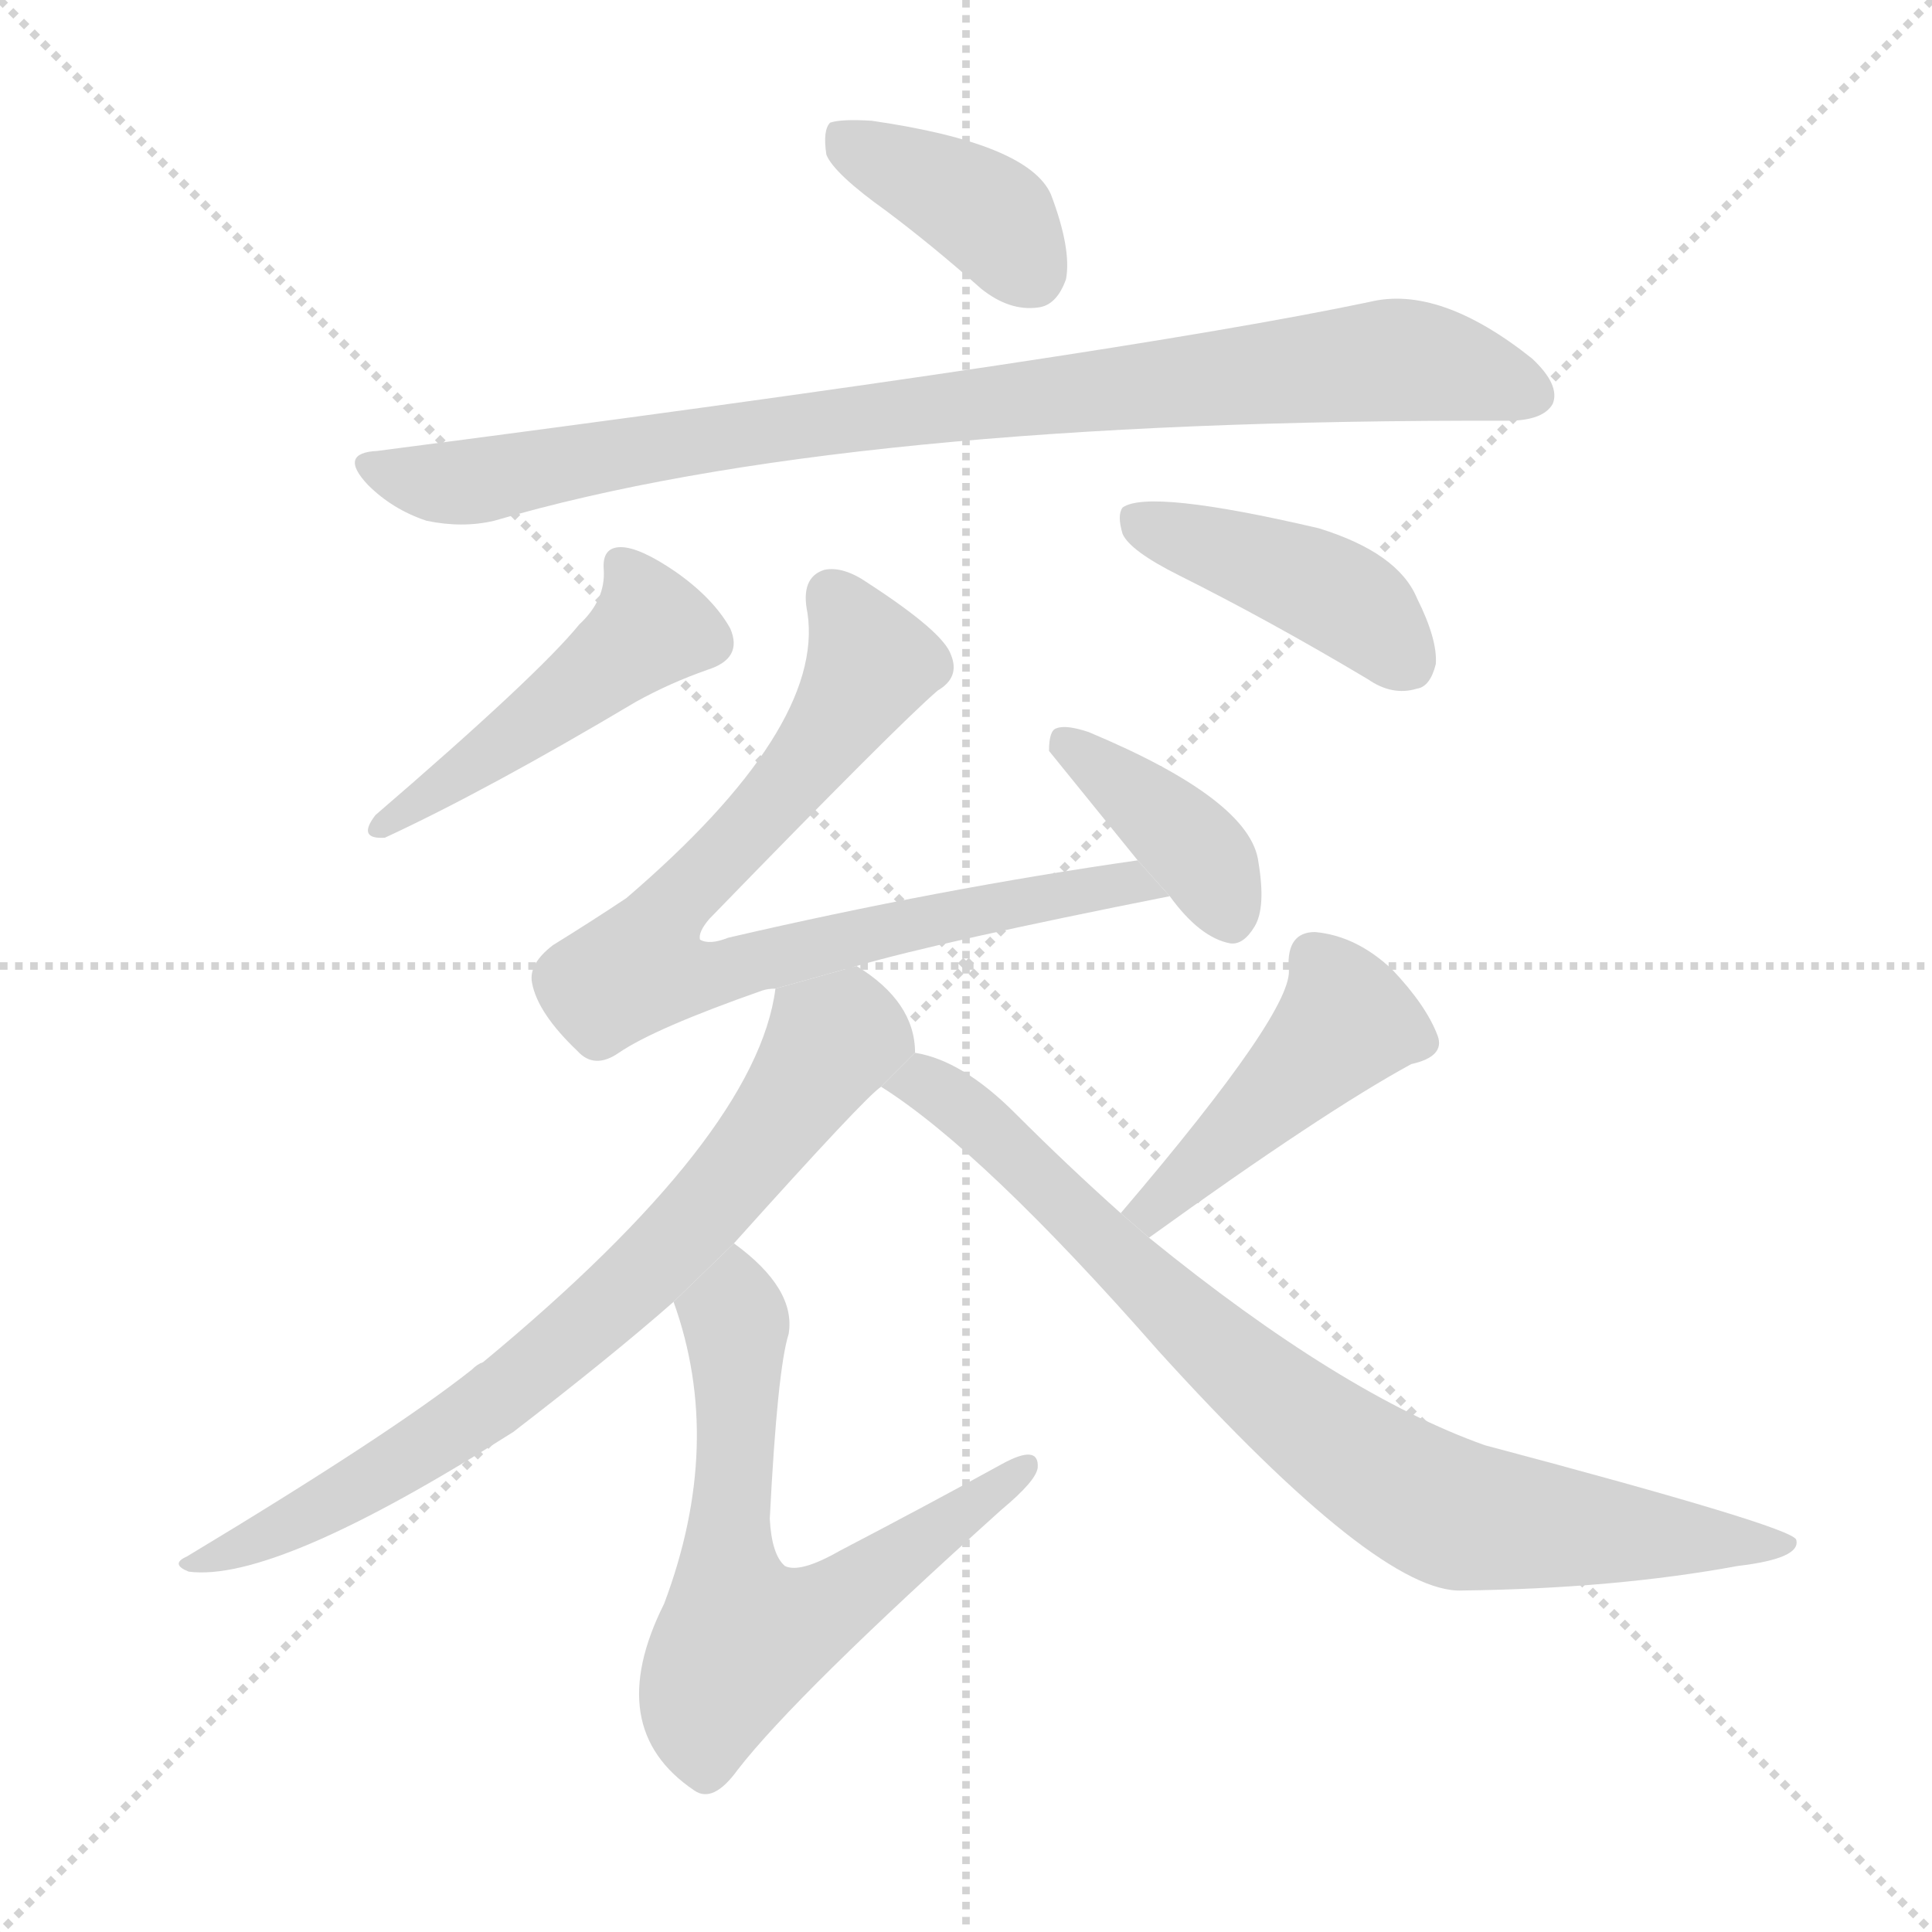 <svg version="1.1" viewBox="0 0 1024 1024" xmlns="http://www.w3.org/2000/svg">
  <g stroke="lightgray" stroke-dasharray="1,1" stroke-width="1" transform="scale(4, 4)">
    <line x1="0" y1="0" x2="256" y2="256"></line>
    <line x1="256" y1="0" x2="0" y2="256"></line>
    <line x1="128" y1="0" x2="128" y2="256"></line>
    <line x1="0" y1="128" x2="256" y2="128"></line>
  </g>
  <g transform="scale(1, -1) translate(0, -900)">
    <style type="text/css">
      
        @keyframes keyframes0 {
          from {
            stroke: blue;
            stroke-dashoffset: 383;
            stroke-width: 128;
          }
          55% {
            animation-timing-function: step-end;
            stroke: blue;
            stroke-dashoffset: 0;
            stroke-width: 128;
          }
          to {
            stroke: black;
            stroke-width: 1024;
          }
        }
        #make-me-a-hanzi-animation-0 {
          animation: keyframes0 0.562s both;
          animation-delay: 0s;
          animation-timing-function: linear;
        }
      
        @keyframes keyframes1 {
          from {
            stroke: blue;
            stroke-dashoffset: 879;
            stroke-width: 128;
          }
          74% {
            animation-timing-function: step-end;
            stroke: blue;
            stroke-dashoffset: 0;
            stroke-width: 128;
          }
          to {
            stroke: black;
            stroke-width: 1024;
          }
        }
        #make-me-a-hanzi-animation-1 {
          animation: keyframes1 0.965s both;
          animation-delay: 0.562s;
          animation-timing-function: linear;
        }
      
        @keyframes keyframes2 {
          from {
            stroke: blue;
            stroke-dashoffset: 423;
            stroke-width: 128;
          }
          58% {
            animation-timing-function: step-end;
            stroke: blue;
            stroke-dashoffset: 0;
            stroke-width: 128;
          }
          to {
            stroke: black;
            stroke-width: 1024;
          }
        }
        #make-me-a-hanzi-animation-2 {
          animation: keyframes2 0.594s both;
          animation-delay: 1.527s;
          animation-timing-function: linear;
        }
      
        @keyframes keyframes3 {
          from {
            stroke: blue;
            stroke-dashoffset: 462;
            stroke-width: 128;
          }
          60% {
            animation-timing-function: step-end;
            stroke: blue;
            stroke-dashoffset: 0;
            stroke-width: 128;
          }
          to {
            stroke: black;
            stroke-width: 1024;
          }
        }
        #make-me-a-hanzi-animation-3 {
          animation: keyframes3 0.626s both;
          animation-delay: 2.121s;
          animation-timing-function: linear;
        }
      
        @keyframes keyframes4 {
          from {
            stroke: blue;
            stroke-dashoffset: 781;
            stroke-width: 128;
          }
          72% {
            animation-timing-function: step-end;
            stroke: blue;
            stroke-dashoffset: 0;
            stroke-width: 128;
          }
          to {
            stroke: black;
            stroke-width: 1024;
          }
        }
        #make-me-a-hanzi-animation-4 {
          animation: keyframes4 0.886s both;
          animation-delay: 2.747s;
          animation-timing-function: linear;
        }
      
        @keyframes keyframes5 {
          from {
            stroke: blue;
            stroke-dashoffset: 385;
            stroke-width: 128;
          }
          56% {
            animation-timing-function: step-end;
            stroke: blue;
            stroke-dashoffset: 0;
            stroke-width: 128;
          }
          to {
            stroke: black;
            stroke-width: 1024;
          }
        }
        #make-me-a-hanzi-animation-5 {
          animation: keyframes5 0.563s both;
          animation-delay: 3.633s;
          animation-timing-function: linear;
        }
      
        @keyframes keyframes6 {
          from {
            stroke: blue;
            stroke-dashoffset: 729;
            stroke-width: 128;
          }
          70% {
            animation-timing-function: step-end;
            stroke: blue;
            stroke-dashoffset: 0;
            stroke-width: 128;
          }
          to {
            stroke: black;
            stroke-width: 1024;
          }
        }
        #make-me-a-hanzi-animation-6 {
          animation: keyframes6 0.843s both;
          animation-delay: 4.196s;
          animation-timing-function: linear;
        }
      
        @keyframes keyframes7 {
          from {
            stroke: blue;
            stroke-dashoffset: 630;
            stroke-width: 128;
          }
          67% {
            animation-timing-function: step-end;
            stroke: blue;
            stroke-dashoffset: 0;
            stroke-width: 128;
          }
          to {
            stroke: black;
            stroke-width: 1024;
          }
        }
        #make-me-a-hanzi-animation-7 {
          animation: keyframes7 0.763s both;
          animation-delay: 5.039s;
          animation-timing-function: linear;
        }
      
        @keyframes keyframes8 {
          from {
            stroke: blue;
            stroke-dashoffset: 441;
            stroke-width: 128;
          }
          59% {
            animation-timing-function: step-end;
            stroke: blue;
            stroke-dashoffset: 0;
            stroke-width: 128;
          }
          to {
            stroke: black;
            stroke-width: 1024;
          }
        }
        #make-me-a-hanzi-animation-8 {
          animation: keyframes8 0.609s both;
          animation-delay: 5.802s;
          animation-timing-function: linear;
        }
      
        @keyframes keyframes9 {
          from {
            stroke: blue;
            stroke-dashoffset: 814;
            stroke-width: 128;
          }
          73% {
            animation-timing-function: step-end;
            stroke: blue;
            stroke-dashoffset: 0;
            stroke-width: 128;
          }
          to {
            stroke: black;
            stroke-width: 1024;
          }
        }
        #make-me-a-hanzi-animation-9 {
          animation: keyframes9 0.912s both;
          animation-delay: 6.411s;
          animation-timing-function: linear;
        }
      
    </style>
    
      <path d="M 470 788 Q 494 770 520 747 Q 535 735 550 737 Q 560 738 565 752 Q 568 768 557 797 Q 545 824 462 836 Q 446 837 440 835 Q 436 831 438 818 Q 442 808 470 788 Z" fill="lightgray"></path>
    
      <path d="M 200 661 Q 179 660 195 643 Q 208 630 226 624 Q 245 620 262 624 Q 446 678 799 677 Q 818 677 823 686 Q 827 696 812 710 Q 763 749 726 740 Q 593 712 200 661 Z" fill="lightgray"></path>
    
      <path d="M 625 595 Q 673 571 725 540 Q 738 531 751 535 Q 758 536 761 548 Q 762 561 751 583 Q 741 607 699 620 Q 609 641 595 631 Q 592 627 595 617 Q 599 608 625 595 Z" fill="lightgray"></path>
    
      <path d="M 307 569 Q 285 542 199 468 Q 189 455 204 456 Q 258 481 337 528 Q 355 538 375 545 Q 394 551 387 567 Q 378 583 358 597 Q 339 610 329 610 Q 319 610 320 598 Q 321 582 307 569 Z" fill="lightgray"></path>
    
      <path d="M 454 388 Q 499 401 620 425 L 603 444 Q 498 429 386 403 Q 376 399 371 402 Q 370 406 376 413 Q 476 516 497 534 Q 509 541 504 553 Q 500 565 460 591 Q 447 600 437 598 Q 424 594 428 575 Q 437 514 332 424 Q 314 412 293 399 Q 280 389 282 379 Q 285 363 306 343 Q 315 333 328 342 Q 347 355 404 375 Q 407 376 411 376 L 454 388 Z" fill="lightgray"></path>
    
      <path d="M 620 425 Q 636 403 652 400 Q 659 399 665 409 Q 671 419 667 443 Q 663 476 577 512 Q 565 516 560 514 Q 556 513 556 502 L 603 444 L 620 425 Z" fill="lightgray"></path>
    
      <path d="M 485 342 Q 485 369 454 388 L 411 376 Q 401 298 256 178 Q 253 177 250 174 Q 207 140 99 75 Q 90 71 100 67 Q 146 61 272 141 Q 324 181 357 210 L 389 241 Q 459 319 467 324 L 485 342 Z" fill="lightgray"></path>
    
      <path d="M 357 210 Q 384 135 352 50 Q 319 -16 368 -49 Q 378 -56 391 -38 Q 422 2 531 100 Q 549 115 550 122 Q 551 135 531 124 Q 491 102 445 78 Q 424 66 416 70 Q 409 76 408 95 Q 412 174 418 193 Q 422 217 389 241 L 357 210 Z" fill="lightgray"></path>
    
      <path d="M 609 244 Q 702 311 748 336 Q 766 340 762 351 Q 756 367 738 386 Q 719 404 697 406 Q 682 406 683 387 Q 687 366 594 257 L 609 244 Z" fill="lightgray"></path>
    
      <path d="M 594 257 Q 566 282 538 310 Q 510 338 485 342 L 467 324 Q 521 290 614 184 Q 731 55 775 57 Q 856 58 921 70 Q 955 74 952 84 Q 949 91 787 134 Q 711 161 609 244 L 594 257 Z" fill="lightgray"></path>
    
    
      <clipPath id="make-me-a-hanzi-clip-0">
        <path d="M 470 788 Q 494 770 520 747 Q 535 735 550 737 Q 560 738 565 752 Q 568 768 557 797 Q 545 824 462 836 Q 446 837 440 835 Q 436 831 438 818 Q 442 808 470 788 Z"></path>
      </clipPath>
      <path clip-path="url(#make-me-a-hanzi-clip-0)" d="M 445 829 L 523 787 L 546 756" fill="none" id="make-me-a-hanzi-animation-0" stroke-dasharray="255 510" stroke-linecap="round"></path>
    
      <clipPath id="make-me-a-hanzi-clip-1">
        <path d="M 200 661 Q 179 660 195 643 Q 208 630 226 624 Q 245 620 262 624 Q 446 678 799 677 Q 818 677 823 686 Q 827 696 812 710 Q 763 749 726 740 Q 593 712 200 661 Z"></path>
      </clipPath>
      <path clip-path="url(#make-me-a-hanzi-clip-1)" d="M 197 652 L 244 644 L 438 677 L 736 709 L 775 704 L 812 691" fill="none" id="make-me-a-hanzi-animation-1" stroke-dasharray="751 1502" stroke-linecap="round"></path>
    
      <clipPath id="make-me-a-hanzi-clip-2">
        <path d="M 625 595 Q 673 571 725 540 Q 738 531 751 535 Q 758 536 761 548 Q 762 561 751 583 Q 741 607 699 620 Q 609 641 595 631 Q 592 627 595 617 Q 599 608 625 595 Z"></path>
      </clipPath>
      <path clip-path="url(#make-me-a-hanzi-clip-2)" d="M 601 624 L 698 590 L 724 574 L 747 549" fill="none" id="make-me-a-hanzi-animation-2" stroke-dasharray="295 590" stroke-linecap="round"></path>
    
      <clipPath id="make-me-a-hanzi-clip-3">
        <path d="M 307 569 Q 285 542 199 468 Q 189 455 204 456 Q 258 481 337 528 Q 355 538 375 545 Q 394 551 387 567 Q 378 583 358 597 Q 339 610 329 610 Q 319 610 320 598 Q 321 582 307 569 Z"></path>
      </clipPath>
      <path clip-path="url(#make-me-a-hanzi-clip-3)" d="M 332 598 L 343 565 L 240 486 L 210 472 L 207 464" fill="none" id="make-me-a-hanzi-animation-3" stroke-dasharray="334 668" stroke-linecap="round"></path>
    
      <clipPath id="make-me-a-hanzi-clip-4">
        <path d="M 454 388 Q 499 401 620 425 L 603 444 Q 498 429 386 403 Q 376 399 371 402 Q 370 406 376 413 Q 476 516 497 534 Q 509 541 504 553 Q 500 565 460 591 Q 447 600 437 598 Q 424 594 428 575 Q 437 514 332 424 Q 314 412 293 399 Q 280 389 282 379 Q 285 363 306 343 Q 315 333 328 342 Q 347 355 404 375 Q 407 376 411 376 L 454 388 Z"></path>
      </clipPath>
      <path clip-path="url(#make-me-a-hanzi-clip-4)" d="M 441 584 L 462 548 L 405 467 L 354 417 L 339 387 L 372 382 L 597 433 L 609 424" fill="none" id="make-me-a-hanzi-animation-4" stroke-dasharray="653 1306" stroke-linecap="round"></path>
    
      <clipPath id="make-me-a-hanzi-clip-5">
        <path d="M 620 425 Q 636 403 652 400 Q 659 399 665 409 Q 671 419 667 443 Q 663 476 577 512 Q 565 516 560 514 Q 556 513 556 502 L 603 444 L 620 425 Z"></path>
      </clipPath>
      <path clip-path="url(#make-me-a-hanzi-clip-5)" d="M 564 506 L 631 453 L 652 415" fill="none" id="make-me-a-hanzi-animation-5" stroke-dasharray="257 514" stroke-linecap="round"></path>
    
      <clipPath id="make-me-a-hanzi-clip-6">
        <path d="M 485 342 Q 485 369 454 388 L 411 376 Q 401 298 256 178 Q 253 177 250 174 Q 207 140 99 75 Q 90 71 100 67 Q 146 61 272 141 Q 324 181 357 210 L 389 241 Q 459 319 467 324 L 485 342 Z"></path>
      </clipPath>
      <path clip-path="url(#make-me-a-hanzi-clip-6)" d="M 471 347 L 441 348 L 381 265 L 268 161 L 198 115 L 104 72" fill="none" id="make-me-a-hanzi-animation-6" stroke-dasharray="601 1202" stroke-linecap="round"></path>
    
      <clipPath id="make-me-a-hanzi-clip-7">
        <path d="M 357 210 Q 384 135 352 50 Q 319 -16 368 -49 Q 378 -56 391 -38 Q 422 2 531 100 Q 549 115 550 122 Q 551 135 531 124 Q 491 102 445 78 Q 424 66 416 70 Q 409 76 408 95 Q 412 174 418 193 Q 422 217 389 241 L 357 210 Z"></path>
      </clipPath>
      <path clip-path="url(#make-me-a-hanzi-clip-7)" d="M 391 229 L 386 65 L 393 31 L 436 45 L 541 121" fill="none" id="make-me-a-hanzi-animation-7" stroke-dasharray="502 1004" stroke-linecap="round"></path>
    
      <clipPath id="make-me-a-hanzi-clip-8">
        <path d="M 609 244 Q 702 311 748 336 Q 766 340 762 351 Q 756 367 738 386 Q 719 404 697 406 Q 682 406 683 387 Q 687 366 594 257 L 609 244 Z"></path>
      </clipPath>
      <path clip-path="url(#make-me-a-hanzi-clip-8)" d="M 750 348 L 714 359 L 611 262 L 613 256" fill="none" id="make-me-a-hanzi-animation-8" stroke-dasharray="313 626" stroke-linecap="round"></path>
    
      <clipPath id="make-me-a-hanzi-clip-9">
        <path d="M 594 257 Q 566 282 538 310 Q 510 338 485 342 L 467 324 Q 521 290 614 184 Q 731 55 775 57 Q 856 58 921 70 Q 955 74 952 84 Q 949 91 787 134 Q 711 161 609 244 L 594 257 Z"></path>
      </clipPath>
      <path clip-path="url(#make-me-a-hanzi-clip-9)" d="M 474 326 L 489 326 L 520 305 L 639 189 L 746 109 L 782 95 L 949 82" fill="none" id="make-me-a-hanzi-animation-9" stroke-dasharray="686 1372" stroke-linecap="round"></path>
    
  </g>
</svg>